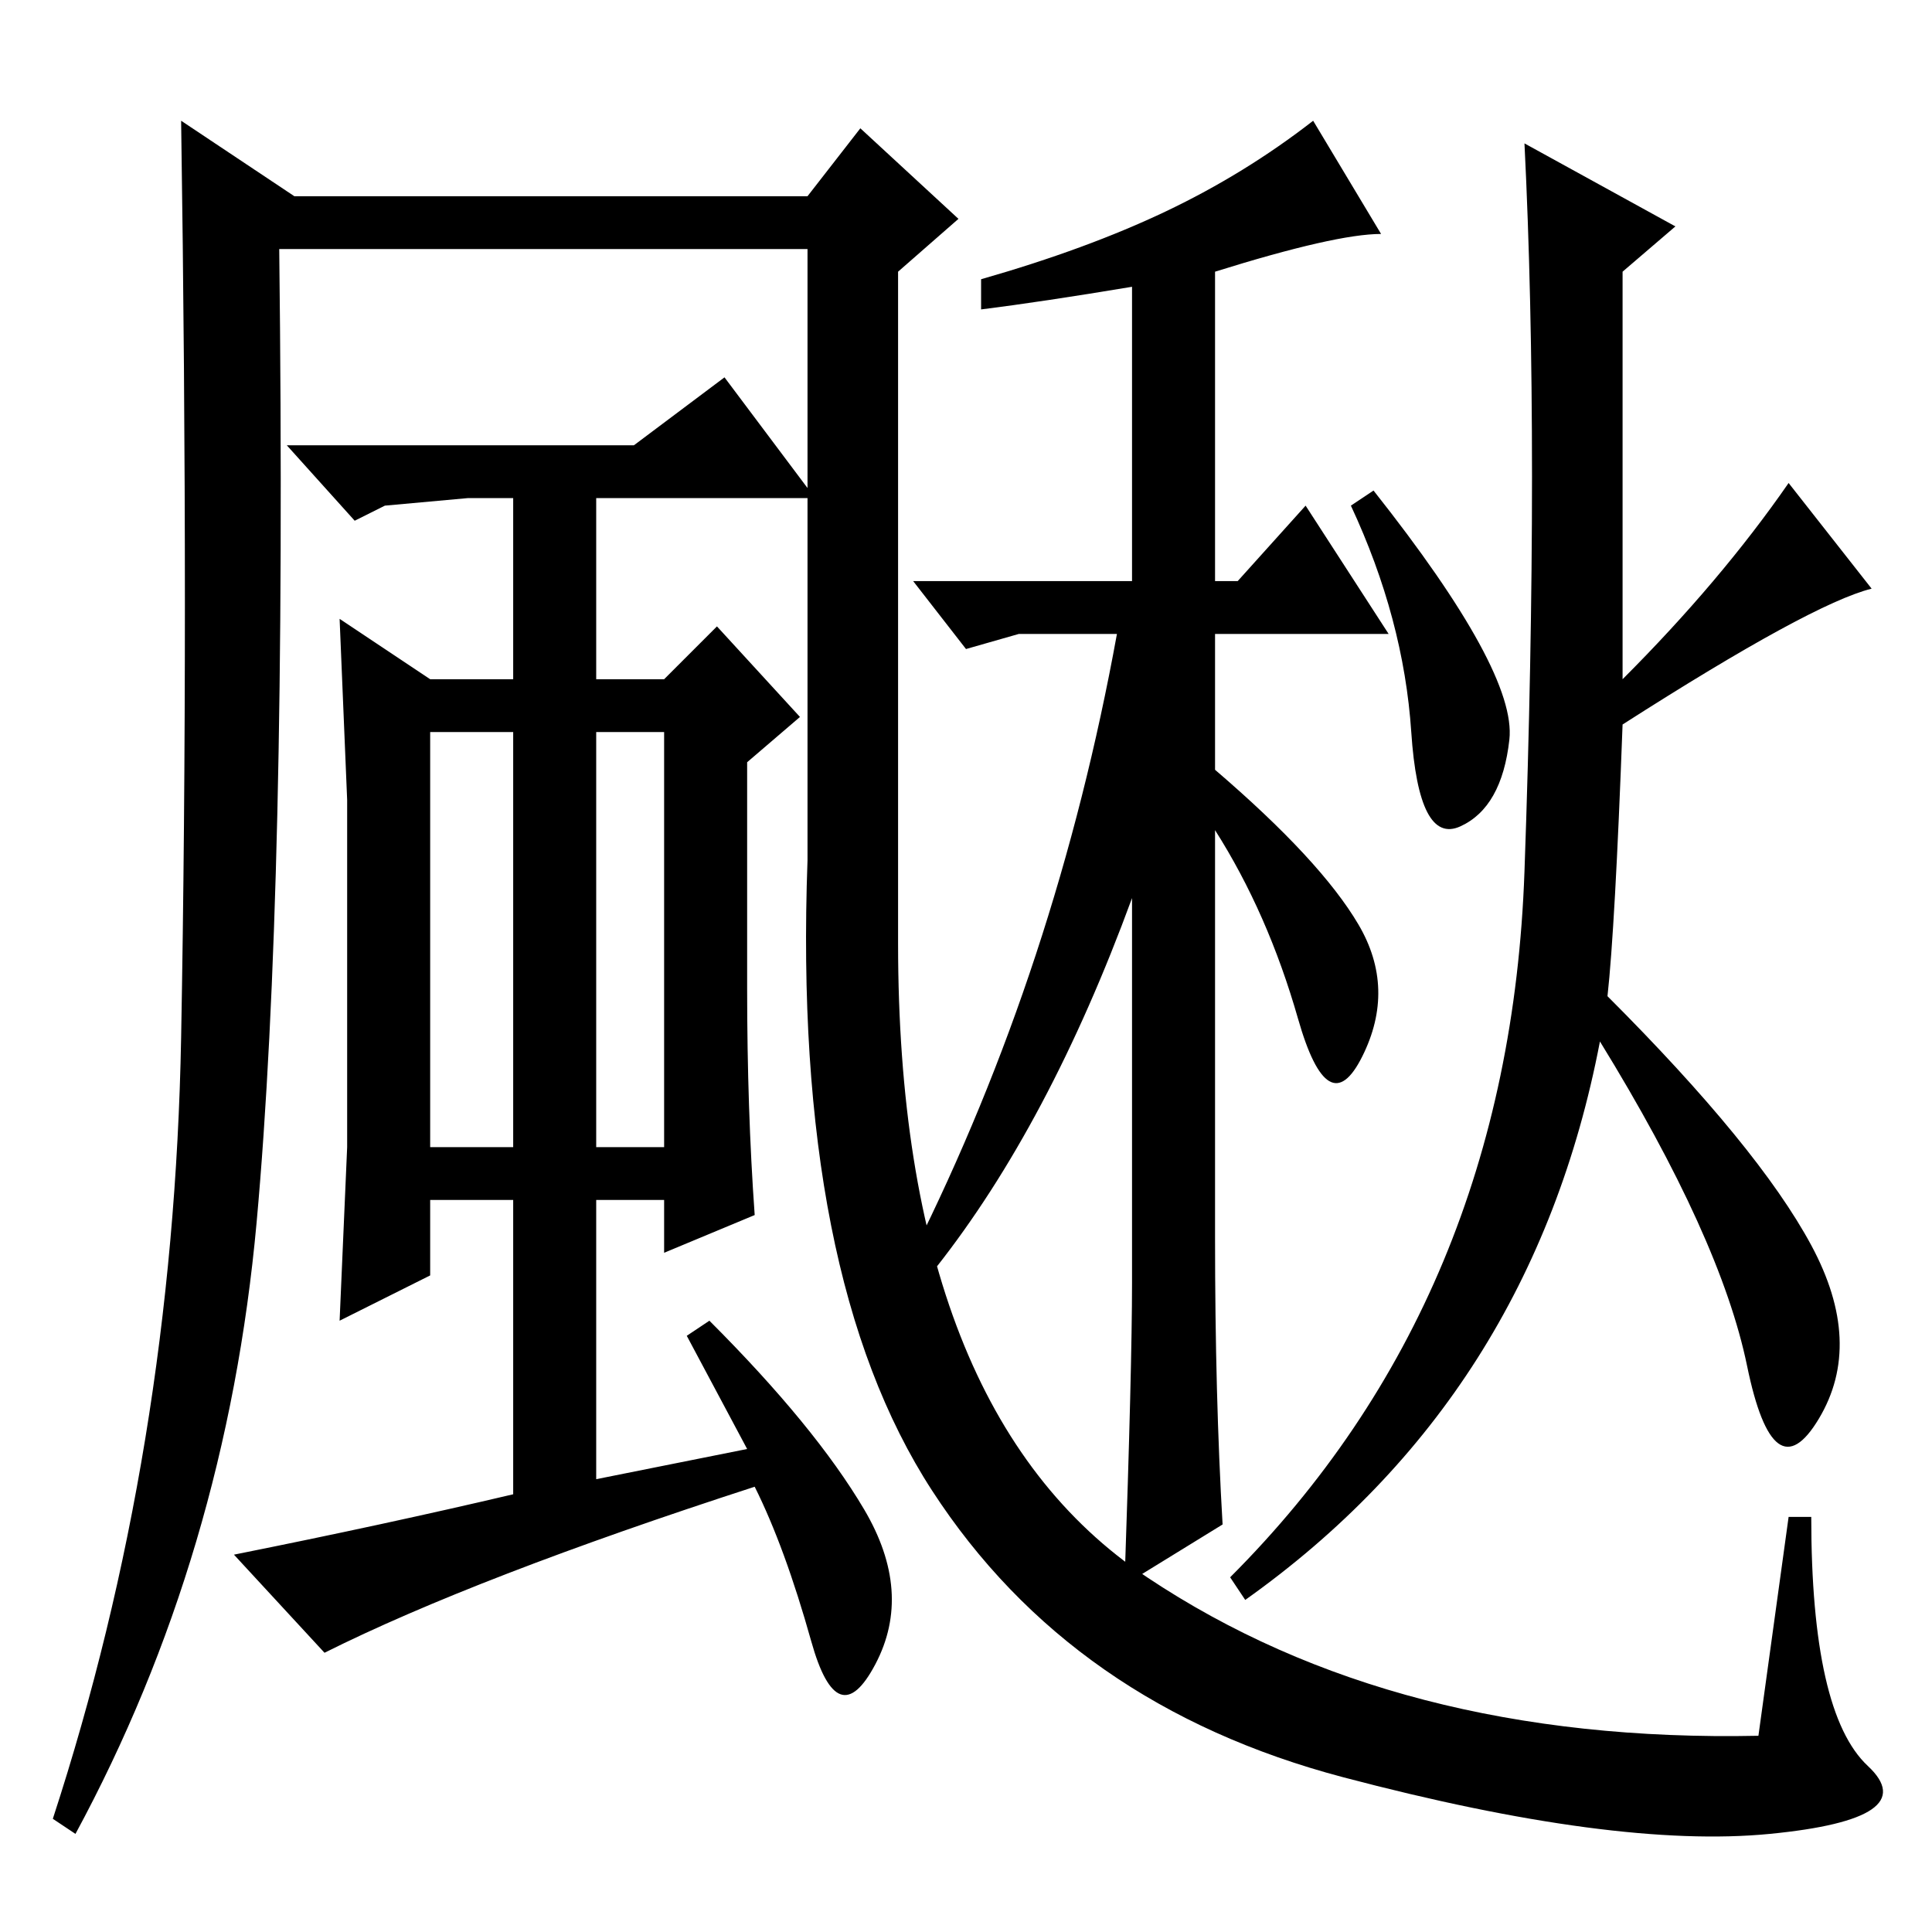 <?xml version="1.0" standalone="no"?>
<!DOCTYPE svg PUBLIC "-//W3C//DTD SVG 1.1//EN" "http://www.w3.org/Graphics/SVG/1.1/DTD/svg11.dtd" >
<svg xmlns="http://www.w3.org/2000/svg" xmlns:xlink="http://www.w3.org/1999/xlink" version="1.1" viewBox="0 -36 256 256">
  <g transform="matrix(1 0 0 -1 0 220)">
   <path fill="currentColor"
d="M150 86v51q-11 -30 -26 -49l-3 2q19 38 27 82h-13l-7 -2l-7 9h29v39q-12 -2 -20 -3v4q14 4 24.5 9t19.5 12l9 -15q-6 0 -22 -5v-41h3l9 10l11 -17h-23v-18q14 -12 19 -20.5t0.5 -17.5t-8.5 5t-11 25v-54q0 -21 1 -38l-13 -8q1 29 1 40zM202 237l20 -11l-7 -6v-54
q13 13 22 26l11 -14q-8 -2 -33 -18q-1 -27 -2 -36q20 -20 27 -33t1 -23t-9.5 7t-19.5 43q-9 -47 -47 -74l-2 3q37 37 39 93.5t0 96.5zM182 191q19 -24 18 -33t-6.5 -11.5t-6.5 12.5t-8 30zM57 104h11v55h-11v-55zM79 159v-55h9v55h-9zM99 155v-30q0 -16 1 -30l-12 -5v7h-9
v-37l20 4l-8 15l3 2q14 -14 20.5 -25t1.5 -20.5t-8.5 3t-7.5 20.5q-37 -12 -57 -22l-12 13q20 4 37 8v39h-11v-10l-12 -6l1 23v23v23l-1 24l12 -8h11v24h-6l-11 -1l-4 -2l-9 10h46l12 9l12 -16h-29v-24h9l7 7l11 -12zM107 223h-70q1 -85 -3 -129t-24 -81l-3 2
q16 49 17 103.5t0 121.5l15 -10h68l7 9l13 -12l-8 -7v-89q0 -62 33 -84t81 -21l4 29h3q0 -26 7.5 -33t-13 -9t-56.5 7.5t-54.5 38t-16.5 83.5v81z" />
  </g>

</svg>
